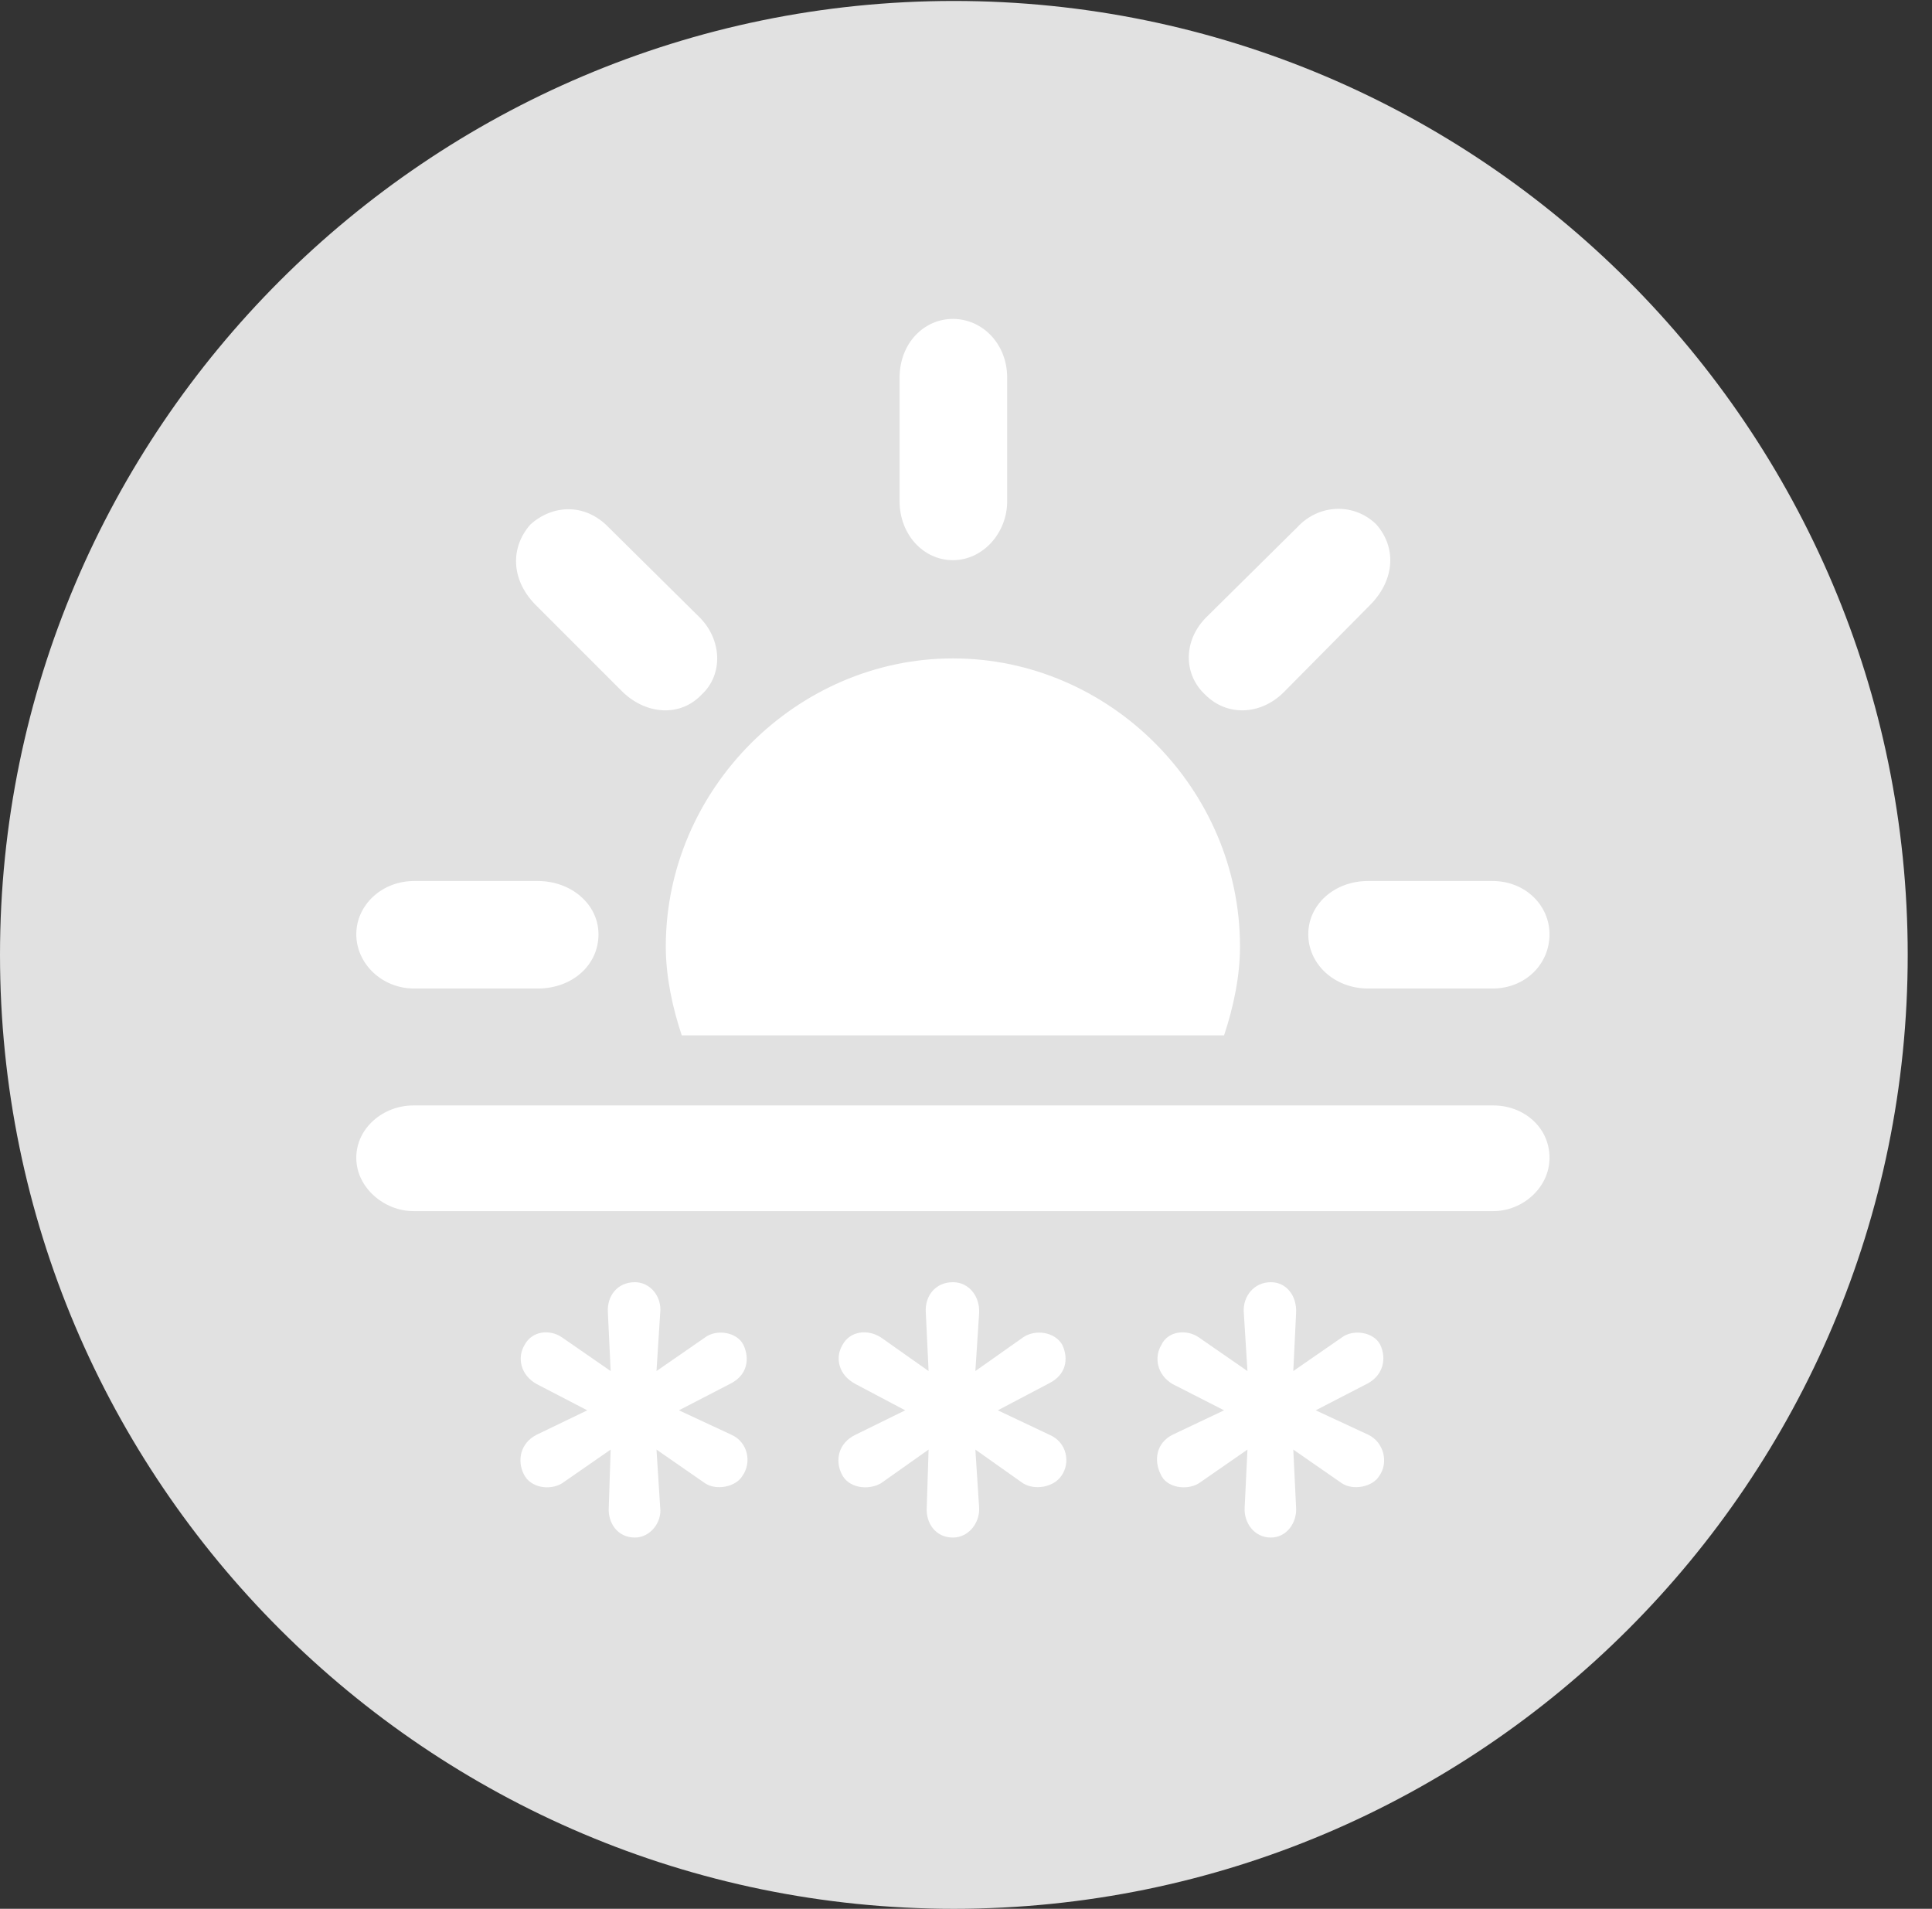 <?xml version="1.0" encoding="UTF-8"?>
<!--Generator: Apple Native CoreSVG 326-->
<!DOCTYPE svg
PUBLIC "-//W3C//DTD SVG 1.1//EN"
       "http://www.w3.org/Graphics/SVG/1.1/DTD/svg11.dtd">
<svg version="1.1" xmlns="http://www.w3.org/2000/svg" xmlns:xlink="http://www.w3.org/1999/xlink" viewBox="0 0 28.246 27.904">
 <rect x="0" y="0" width="28.246" height="27.904" fill="#333333" stroke="none"/>
 <g>
  <rect height="27.904" opacity="0" width="28.246" x="0" y="0"/>
  <path d="M13.945 27.904C21.643 27.904 27.891 21.656 27.891 13.959C27.891 6.275 21.643 0.014 13.945 0.014C6.262 0.014 0 6.275 0 13.959C0 21.656 6.262 27.904 13.945 27.904Z" fill="white" fill-opacity="0.85"/>
  <path d="M18.129 13.836C18.129 14.273 18.033 14.725 17.896 15.135L9.967 15.135C9.83 14.725 9.734 14.273 9.734 13.836C9.734 11.539 11.648 9.625 13.932 9.625C16.229 9.625 18.129 11.539 18.129 13.836ZM6.057 14.451C5.578 14.451 5.209 14.082 5.209 13.658C5.209 13.234 5.578 12.879 6.057 12.879L7.861 12.879C8.354 12.879 8.75 13.221 8.75 13.658C8.75 14.109 8.367 14.451 7.861 14.451ZM9.105 10.117L7.82 8.832C7.465 8.463 7.465 7.998 7.752 7.67C8.066 7.383 8.545 7.342 8.9 7.711L10.213 9.01C10.555 9.338 10.582 9.857 10.254 10.158C9.939 10.486 9.447 10.445 9.105 10.117ZM14.725 7.328C14.725 7.793 14.369 8.189 13.932 8.189C13.494 8.189 13.152 7.807 13.152 7.328L13.152 5.523C13.152 5.018 13.508 4.662 13.932 4.662C14.355 4.662 14.725 5.018 14.725 5.523ZM17.623 10.158C17.295 9.857 17.295 9.352 17.65 9.01L18.963 7.711C19.291 7.355 19.811 7.355 20.125 7.67C20.412 7.998 20.398 8.463 20.043 8.832L18.771 10.117C18.43 10.459 17.938 10.473 17.623 10.158ZM20.002 14.451C19.51 14.451 19.127 14.096 19.127 13.658C19.127 13.221 19.51 12.879 20.002 12.879L21.82 12.879C22.299 12.879 22.654 13.234 22.654 13.658C22.654 14.096 22.299 14.451 21.82 14.451ZM6.043 17.705C5.619 17.705 5.209 17.363 5.209 16.926C5.209 16.488 5.605 16.16 6.043 16.16L21.834 16.16C22.271 16.16 22.654 16.475 22.654 16.926C22.654 17.363 22.258 17.705 21.834 17.705ZM9.283 22.477C9.023 22.477 8.887 22.258 8.9 22.039L8.928 21.191L8.217 21.684C8.039 21.793 7.752 21.752 7.656 21.547C7.561 21.355 7.602 21.096 7.848 20.973L8.586 20.617L7.848 20.234C7.602 20.098 7.561 19.838 7.67 19.66C7.779 19.455 8.039 19.428 8.217 19.551L8.928 20.043L8.887 19.182C8.873 18.949 9.023 18.744 9.283 18.744C9.502 18.744 9.68 18.949 9.652 19.195L9.598 20.043L10.309 19.551C10.473 19.428 10.773 19.469 10.869 19.66C10.965 19.865 10.924 20.098 10.691 20.221L9.926 20.617L10.691 20.973C10.938 21.082 10.992 21.383 10.855 21.574C10.76 21.738 10.473 21.793 10.309 21.684L9.598 21.191L9.652 22.039C9.68 22.258 9.502 22.477 9.283 22.477ZM13.932 22.477C13.672 22.477 13.535 22.258 13.549 22.039L13.576 21.191L12.879 21.684C12.688 21.793 12.4 21.752 12.305 21.547C12.209 21.355 12.25 21.096 12.51 20.973L13.234 20.617L12.51 20.234C12.25 20.098 12.209 19.838 12.318 19.66C12.428 19.455 12.688 19.428 12.879 19.551L13.576 20.043L13.535 19.182C13.521 18.949 13.672 18.744 13.932 18.744C14.164 18.744 14.328 18.949 14.315 19.195L14.26 20.043L14.957 19.551C15.135 19.428 15.422 19.469 15.531 19.66C15.627 19.865 15.586 20.098 15.34 20.221L14.588 20.617L15.34 20.973C15.6 21.082 15.654 21.383 15.518 21.574C15.408 21.738 15.135 21.793 14.957 21.684L14.26 21.191L14.315 22.039C14.328 22.258 14.164 22.477 13.932 22.477ZM18.58 22.477C18.334 22.477 18.184 22.258 18.197 22.039L18.238 21.191L17.527 21.684C17.35 21.793 17.049 21.752 16.967 21.547C16.871 21.355 16.898 21.096 17.145 20.973L17.896 20.617L17.145 20.234C16.912 20.098 16.871 19.838 16.98 19.66C17.076 19.455 17.35 19.428 17.527 19.551L18.238 20.043L18.184 19.182C18.17 18.949 18.334 18.744 18.58 18.744C18.812 18.744 18.963 18.949 18.949 19.195L18.908 20.043L19.619 19.551C19.783 19.428 20.084 19.469 20.18 19.66C20.275 19.865 20.221 20.098 20.002 20.221L19.236 20.617L20.002 20.973C20.234 21.082 20.303 21.383 20.166 21.574C20.07 21.738 19.783 21.793 19.619 21.684L18.908 21.191L18.949 22.039C18.963 22.258 18.812 22.477 18.58 22.477Z" fill="white"/>
 </g>
</svg>
